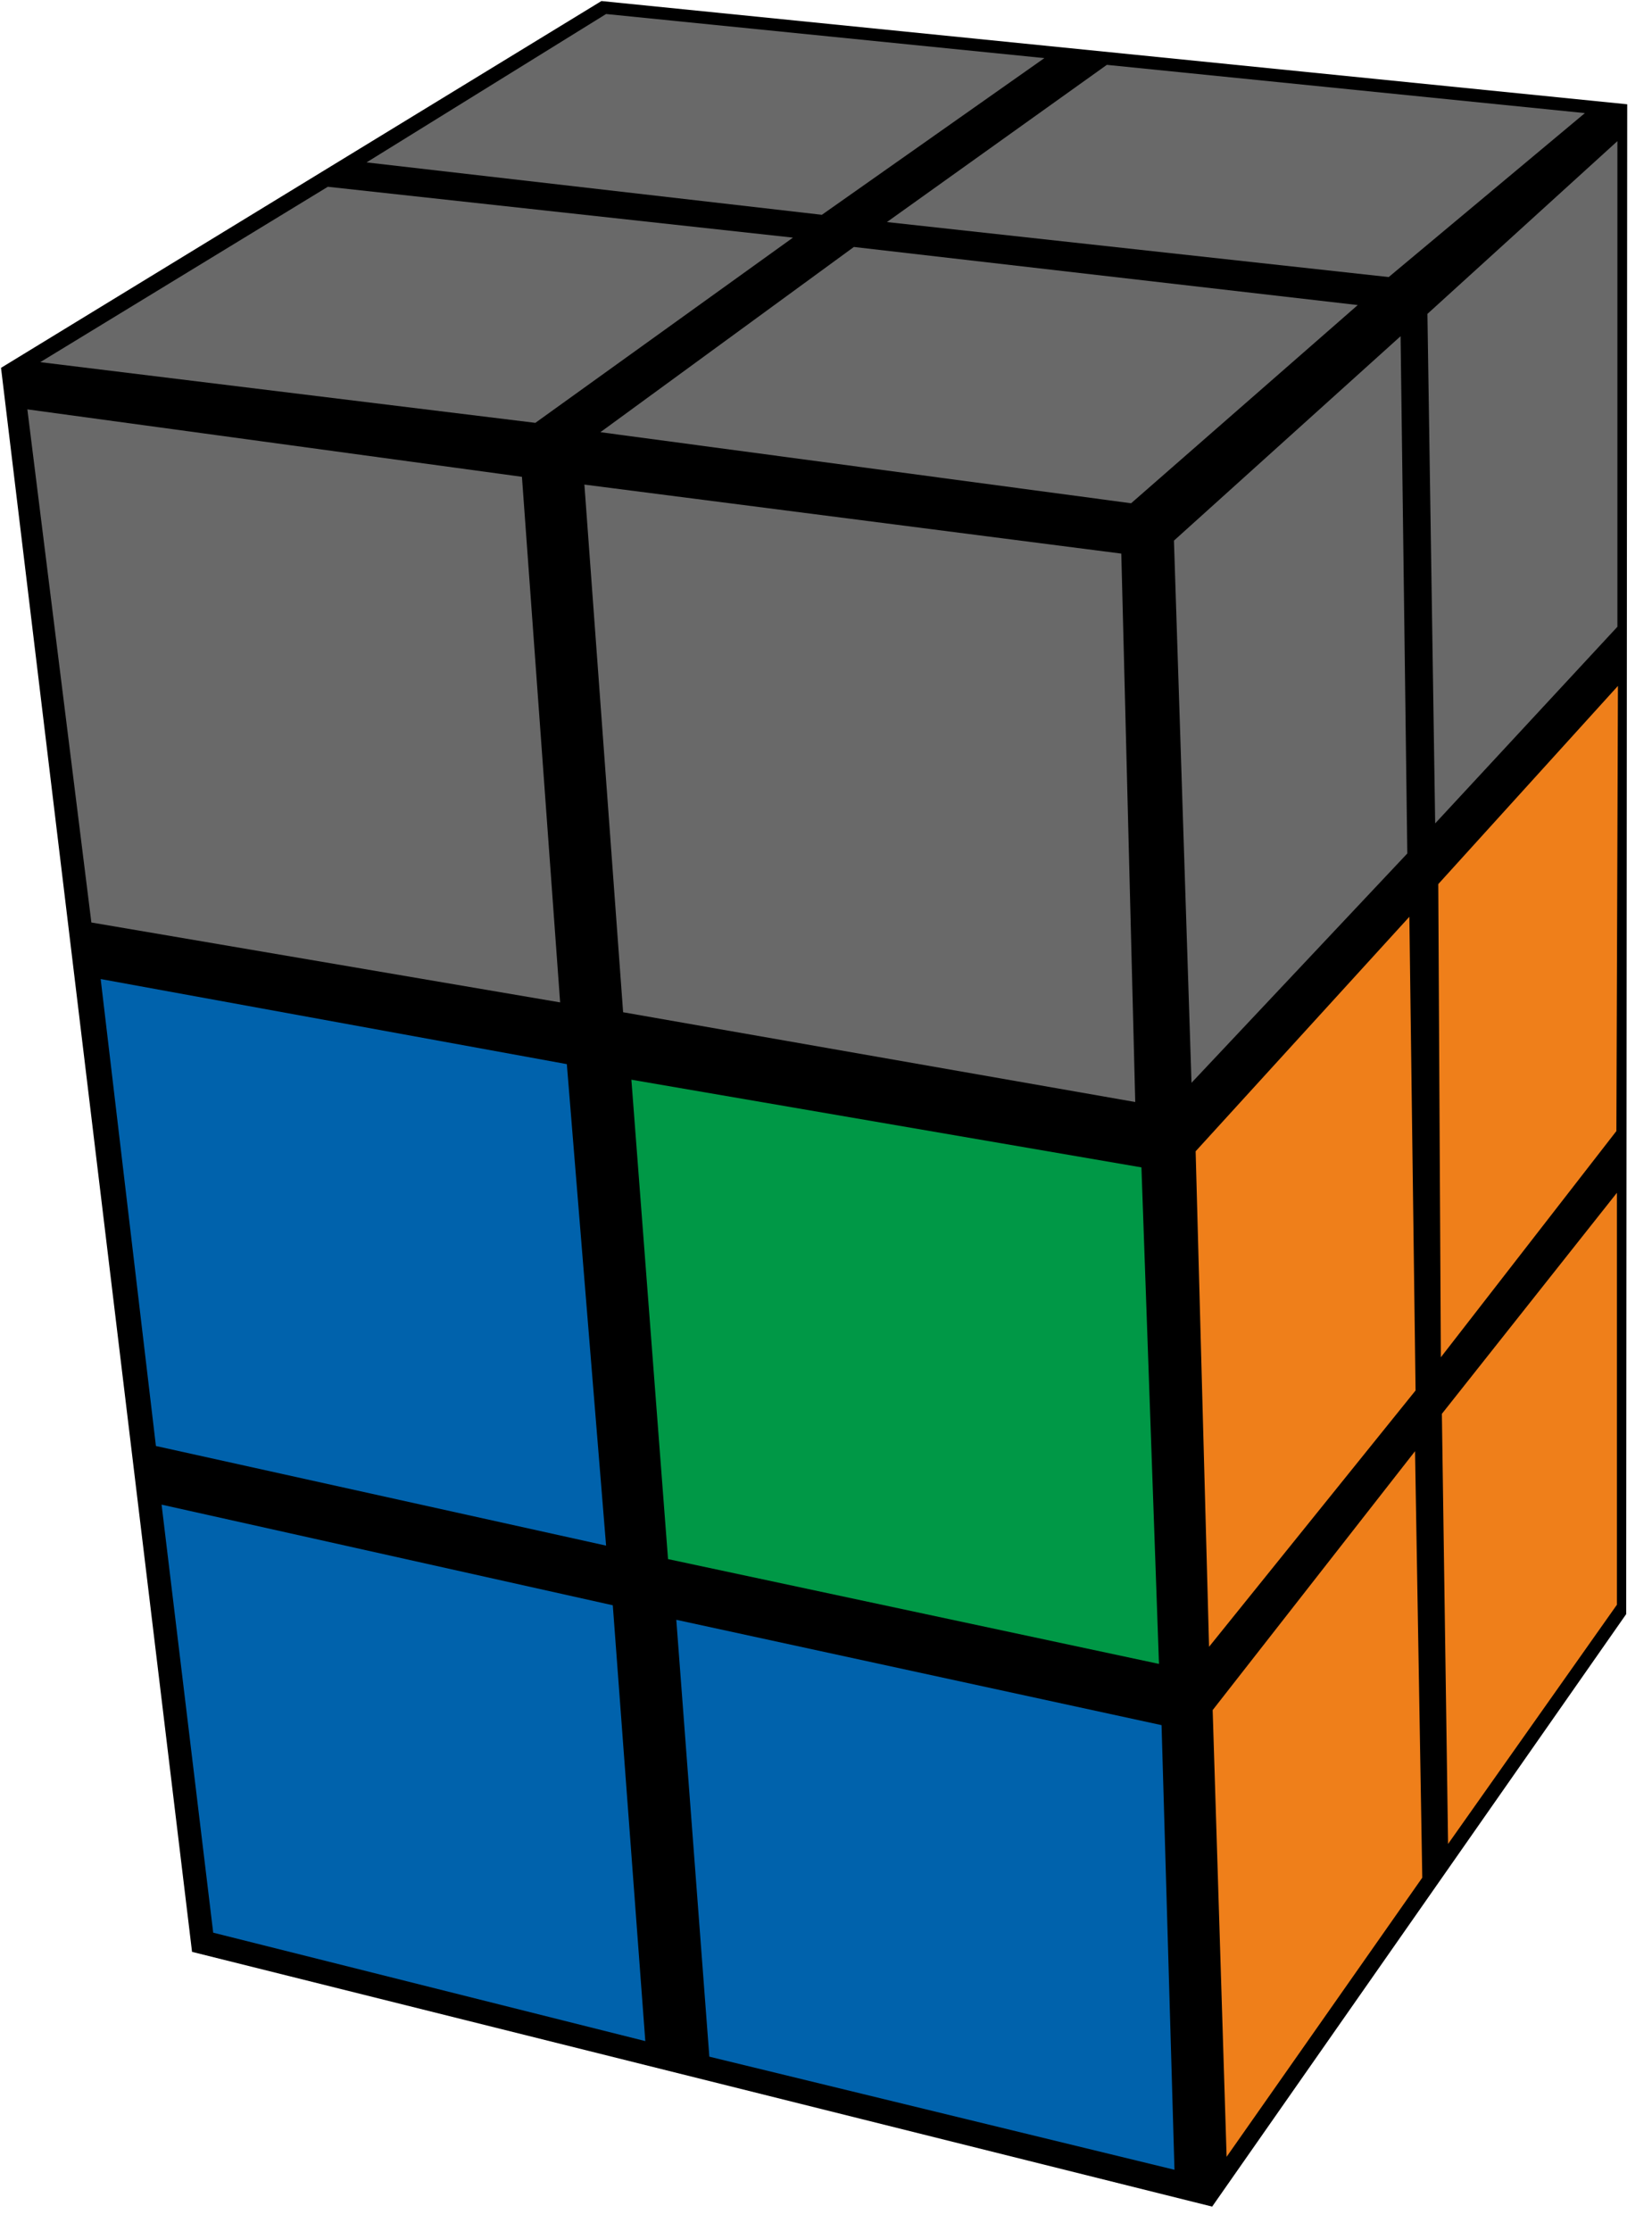 <?xml version="1.0" encoding="UTF-8"?>
<svg width="100px" height="135px" viewBox="0 0 100 135" version="1.1" xmlns="http://www.w3.org/2000/svg" xmlns:xlink="http://www.w3.org/1999/xlink">
    <title>cub_2x2x3_4_2</title>
    <g id="cuboid_2x2x3" stroke="none" stroke-width="1" fill="none" fill-rule="evenodd">
        <g id="cub_2x2x3_4_2" fill-rule="nonzero">
            <polygon id="Path" fill="#000000" points="0.062 22.259 36.406 0.063 98.5 6.31 98.438 97.671 73.375 133.524 11.625 118.109"></polygon>
            <polygon id="Path" fill="#696969" points="51.688 14.944 82.188 18.46 68.469 30.453 36.344 26.152"></polygon>
            <polygon id="Path" fill="#696969" points="67 3.924 95.938 6.844 84.062 16.765 53.688 13.437"></polygon>
            <polygon id="Path" fill="#696969" points="19.844 11.302 48 14.379 32.406 25.587 2.438 21.914"></polygon>
            <polygon id="Path" fill="#696969" points="36.688 0.848 63.219 3.516 49.75 12.998 22.188 9.827"></polygon>
            <polygon id="Path" fill="#696969" points="35.375 29.323 67.875 33.499 68.719 66.684 37.719 61.252"></polygon>
            <polygon id="Path" fill="#696969" points="1.656 24.771 31.594 28.852 33.906 60.656 5.531 55.821"></polygon>
            <polygon id="Path" fill="#009846" points="38.219 65.334 69.094 70.64 70.156 100.685 40.438 94.343"></polygon>
            <polygon id="Path" fill="#0062AC" points="6.094 59.243 34.312 64.392 36.688 93.527 9.438 87.499"></polygon>
            <polygon id="Path" fill="#0062AC" points="40.938 98.016 70.312 104.39 71.094 131.295 42.938 124.451"></polygon>
            <polygon id="Path" fill="#0062AC" points="9.781 91.047 37.094 97.137 39.062 123.509 12.906 116.948"></polygon>
            <polygon id="Path" fill="#696969" points="71.062 32.714 84.781 20.344 85.188 51.645 72.125 65.522"></polygon>
            <polygon id="Path" fill="#696969" points="86.406 18.994 97.906 8.54 97.906 37.926 86.875 49.824"></polygon>
            <polygon id="Path" fill="#EF7F1A" points="72.375 69.666 85.312 55.476 85.688 84.14 73.188 99.649"></polygon>
            <polygon id="Path" fill="#EF7F1A" points="87.062 53.498 97.938 41.505 97.844 68.442 87.219 82.13"></polygon>
            <polygon id="Path" fill="#EF7F1A" points="73.406 103.479 85.656 87.813 86.094 113.62 74.25 130.51"></polygon>
            <polygon id="Path" fill="#EF7F1A" points="87.281 85.552 97.875 72.178 97.875 97.106 87.656 111.579"></polygon>
        </g>
    </g>
</svg>